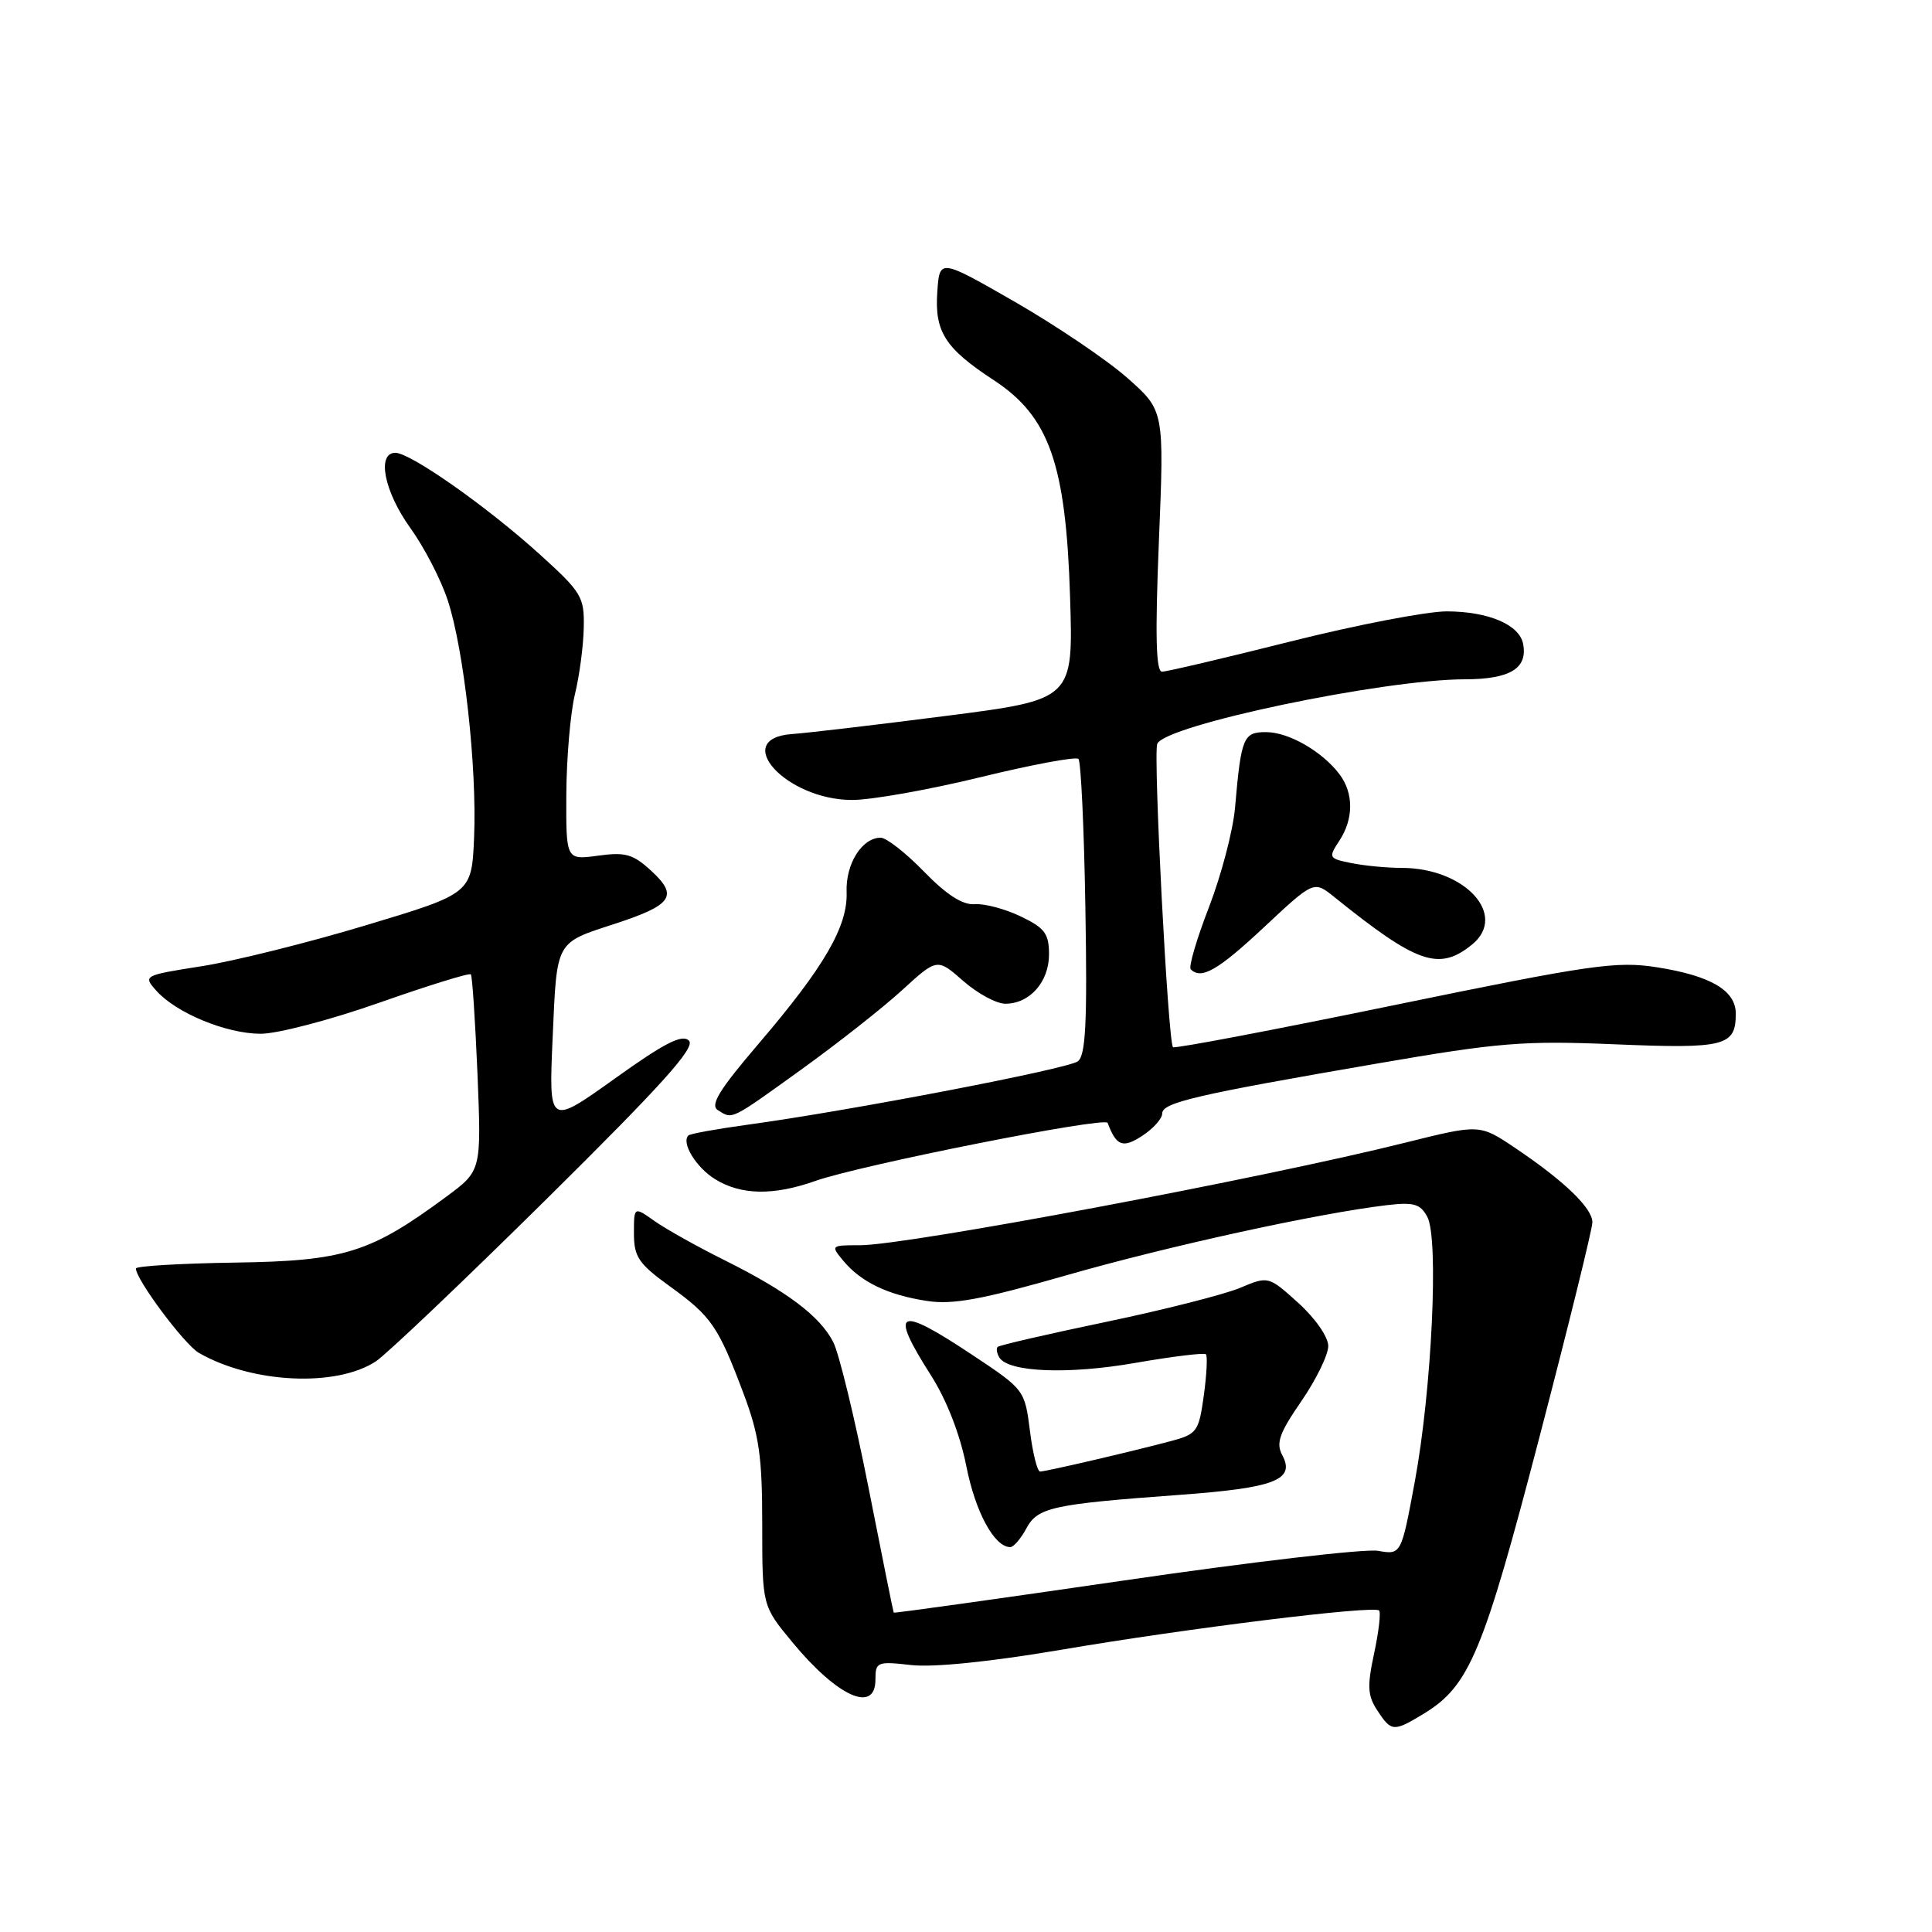 <?xml version="1.0" encoding="UTF-8" standalone="no"?>
<!DOCTYPE svg PUBLIC "-//W3C//DTD SVG 1.1//EN" "http://www.w3.org/Graphics/SVG/1.1/DTD/svg11.dtd" >
<svg xmlns="http://www.w3.org/2000/svg" xmlns:xlink="http://www.w3.org/1999/xlink" version="1.1" viewBox="0 0 256 256">
 <g >
 <path fill="currentColor"
d=" M 188.71 227.04 C 194.70 223.38 196.54 218.98 203.96 190.52 C 207.83 175.68 211.00 162.83 211.00 161.96 C 211.00 160.08 207.27 156.48 200.78 152.12 C 196.07 148.95 196.07 148.95 186.28 151.39 C 167.39 156.12 120.18 165.00 113.95 165.00 C 110.08 165.00 110.05 165.03 111.76 167.08 C 114.12 169.90 117.65 171.59 122.82 172.38 C 126.24 172.91 130.09 172.20 141.31 168.98 C 154.84 165.10 174.64 160.77 183.76 159.69 C 187.34 159.27 188.21 159.52 189.13 161.25 C 190.67 164.12 189.72 184.13 187.48 196.26 C 185.67 206.03 185.67 206.03 182.58 205.49 C 180.89 205.20 165.78 206.96 149.01 209.41 C 132.24 211.85 118.48 213.78 118.42 213.68 C 118.36 213.58 116.85 206.08 115.06 197.01 C 113.27 187.94 111.17 179.30 110.40 177.81 C 108.63 174.38 104.25 171.09 96.00 166.98 C 92.42 165.20 88.26 162.87 86.75 161.81 C 84.00 159.86 84.00 159.86 84.00 163.43 C 84.00 166.54 84.61 167.45 88.75 170.44 C 94.27 174.43 95.16 175.72 98.51 184.62 C 100.60 190.18 101.00 192.97 101.00 202.01 C 101.00 212.78 101.00 212.78 104.98 217.59 C 110.97 224.84 116.00 227.10 116.00 222.55 C 116.00 220.21 116.23 220.12 120.75 220.63 C 123.67 220.96 131.27 220.19 140.50 218.62 C 157.28 215.76 182.04 212.70 182.74 213.40 C 182.99 213.66 182.69 216.21 182.08 219.08 C 181.14 223.43 181.21 224.68 182.50 226.64 C 184.37 229.49 184.65 229.51 188.71 227.04 Z  M 135.97 202.57 C 137.48 199.73 139.35 199.32 156.26 198.08 C 168.91 197.16 171.66 196.10 169.91 192.82 C 169.05 191.22 169.51 189.91 172.43 185.67 C 174.39 182.82 176.00 179.53 176.00 178.36 C 176.00 177.15 174.29 174.69 172.04 172.65 C 168.07 169.07 168.07 169.07 164.29 170.66 C 162.20 171.53 154.22 173.56 146.55 175.16 C 138.88 176.76 132.42 178.25 132.20 178.47 C 131.98 178.69 132.08 179.32 132.42 179.88 C 133.63 181.83 141.54 182.15 150.44 180.59 C 155.35 179.74 159.56 179.22 159.79 179.45 C 160.02 179.68 159.89 182.14 159.51 184.92 C 158.85 189.69 158.61 190.03 155.16 190.95 C 150.07 192.31 138.64 194.97 137.82 194.99 C 137.45 194.99 136.84 192.56 136.47 189.58 C 135.79 184.20 135.73 184.11 128.91 179.58 C 118.89 172.92 117.77 173.46 123.35 182.23 C 125.44 185.51 127.21 190.06 128.04 194.26 C 129.24 200.36 131.76 205.00 133.87 205.00 C 134.31 205.00 135.25 203.90 135.97 202.57 Z  M 49.80 180.39 C 51.19 179.48 61.36 169.81 72.40 158.90 C 87.74 143.73 92.19 138.79 91.29 137.89 C 90.40 137.00 88.07 138.18 81.42 142.95 C 72.71 149.17 72.71 149.17 73.23 137.47 C 73.80 124.53 73.55 124.99 81.50 122.40 C 89.04 119.93 89.89 118.73 86.39 115.48 C 83.90 113.17 82.91 112.88 79.25 113.38 C 75.00 113.96 75.00 113.96 75.04 105.23 C 75.07 100.43 75.58 94.47 76.18 92.00 C 76.78 89.53 77.31 85.55 77.35 83.16 C 77.44 79.08 77.07 78.48 71.47 73.41 C 64.53 67.13 54.39 60.00 52.39 60.00 C 49.89 60.00 50.90 65.12 54.35 69.93 C 56.20 72.49 58.44 76.82 59.33 79.55 C 61.48 86.09 63.21 101.66 62.82 110.95 C 62.50 118.39 62.50 118.39 48.50 122.60 C 40.80 124.92 31.00 127.36 26.71 128.03 C 19.01 129.24 18.94 129.28 20.71 131.27 C 23.34 134.22 29.92 136.95 34.50 136.98 C 36.70 137.00 43.80 135.14 50.27 132.86 C 56.75 130.58 62.20 128.89 62.39 129.11 C 62.58 129.32 62.97 135.27 63.27 142.31 C 63.79 155.13 63.79 155.13 59.15 158.56 C 49.07 166.01 45.62 167.09 31.14 167.30 C 23.92 167.41 18.01 167.76 18.01 168.08 C 17.99 169.52 24.44 178.17 26.36 179.27 C 33.41 183.31 44.54 183.84 49.80 180.39 Z  M 108.04 156.48 C 114.06 154.36 146.44 147.93 146.77 148.79 C 147.92 151.87 148.78 152.19 151.37 150.49 C 152.82 149.54 154.00 148.22 154.00 147.54 C 154.00 146.10 158.40 145.07 182.50 140.92 C 198.67 138.13 201.88 137.87 214.08 138.38 C 228.56 138.98 230.00 138.62 230.00 134.32 C 230.00 131.24 226.68 129.29 219.56 128.17 C 214.18 127.33 210.91 127.80 184.72 133.19 C 168.82 136.47 155.64 138.97 155.43 138.76 C 154.77 138.11 152.79 100.00 153.34 98.57 C 154.28 96.10 183.27 90.02 194.13 90.01 C 200.09 90.00 202.45 88.56 201.82 85.32 C 201.33 82.77 197.24 81.03 191.71 81.01 C 189.07 81.01 179.75 82.80 171.00 85.00 C 162.25 87.20 154.59 89.00 153.97 89.00 C 153.17 89.00 153.05 84.20 153.56 71.70 C 154.27 54.40 154.27 54.40 149.38 50.08 C 146.70 47.71 140.00 43.18 134.50 40.01 C 124.50 34.27 124.50 34.27 124.20 38.64 C 123.82 43.96 125.22 46.14 131.66 50.36 C 139.03 55.18 141.24 61.46 141.79 79.10 C 142.22 92.70 142.22 92.70 125.36 94.86 C 116.09 96.05 106.92 97.13 105.00 97.26 C 96.73 97.83 104.14 106.00 112.92 106.00 C 115.47 106.00 123.12 104.64 129.92 102.98 C 136.72 101.32 142.56 100.23 142.90 100.56 C 143.23 100.89 143.65 109.82 143.82 120.40 C 144.08 135.49 143.86 139.85 142.82 140.63 C 141.48 141.64 112.63 147.18 99.06 149.03 C 94.97 149.59 91.44 150.23 91.22 150.45 C 90.24 151.42 92.22 154.67 94.74 156.24 C 98.18 158.37 102.48 158.45 108.04 156.48 Z  M 106.16 141.73 C 110.92 138.30 116.93 133.58 119.50 131.23 C 124.18 126.95 124.18 126.95 127.63 129.98 C 129.52 131.64 132.03 133.00 133.21 133.00 C 136.44 133.00 139.00 130.11 139.00 126.46 C 139.00 123.71 138.44 122.96 135.25 121.43 C 133.19 120.44 130.45 119.71 129.16 119.81 C 127.56 119.94 125.43 118.57 122.44 115.50 C 120.04 113.02 117.45 111.00 116.69 111.00 C 114.22 111.00 112.04 114.47 112.18 118.20 C 112.35 122.74 109.23 128.11 100.47 138.36 C 95.29 144.42 94.06 146.43 95.12 147.10 C 97.09 148.34 96.70 148.54 106.16 141.73 Z  M 167.51 122.84 C 174.10 116.68 174.10 116.68 176.80 118.86 C 187.78 127.70 190.67 128.71 195.04 125.17 C 199.86 121.27 194.11 115.00 185.72 115.00 C 183.81 115.00 180.83 114.72 179.10 114.37 C 176.05 113.76 175.99 113.66 177.47 111.40 C 179.38 108.50 179.38 105.09 177.48 102.58 C 175.20 99.57 170.76 97.01 167.77 97.01 C 164.74 97.00 164.46 97.69 163.65 107.00 C 163.39 110.03 161.83 115.96 160.20 120.19 C 158.56 124.42 157.47 128.14 157.78 128.44 C 159.17 129.84 161.39 128.57 167.51 122.84 Z "/>
</g>
</svg>